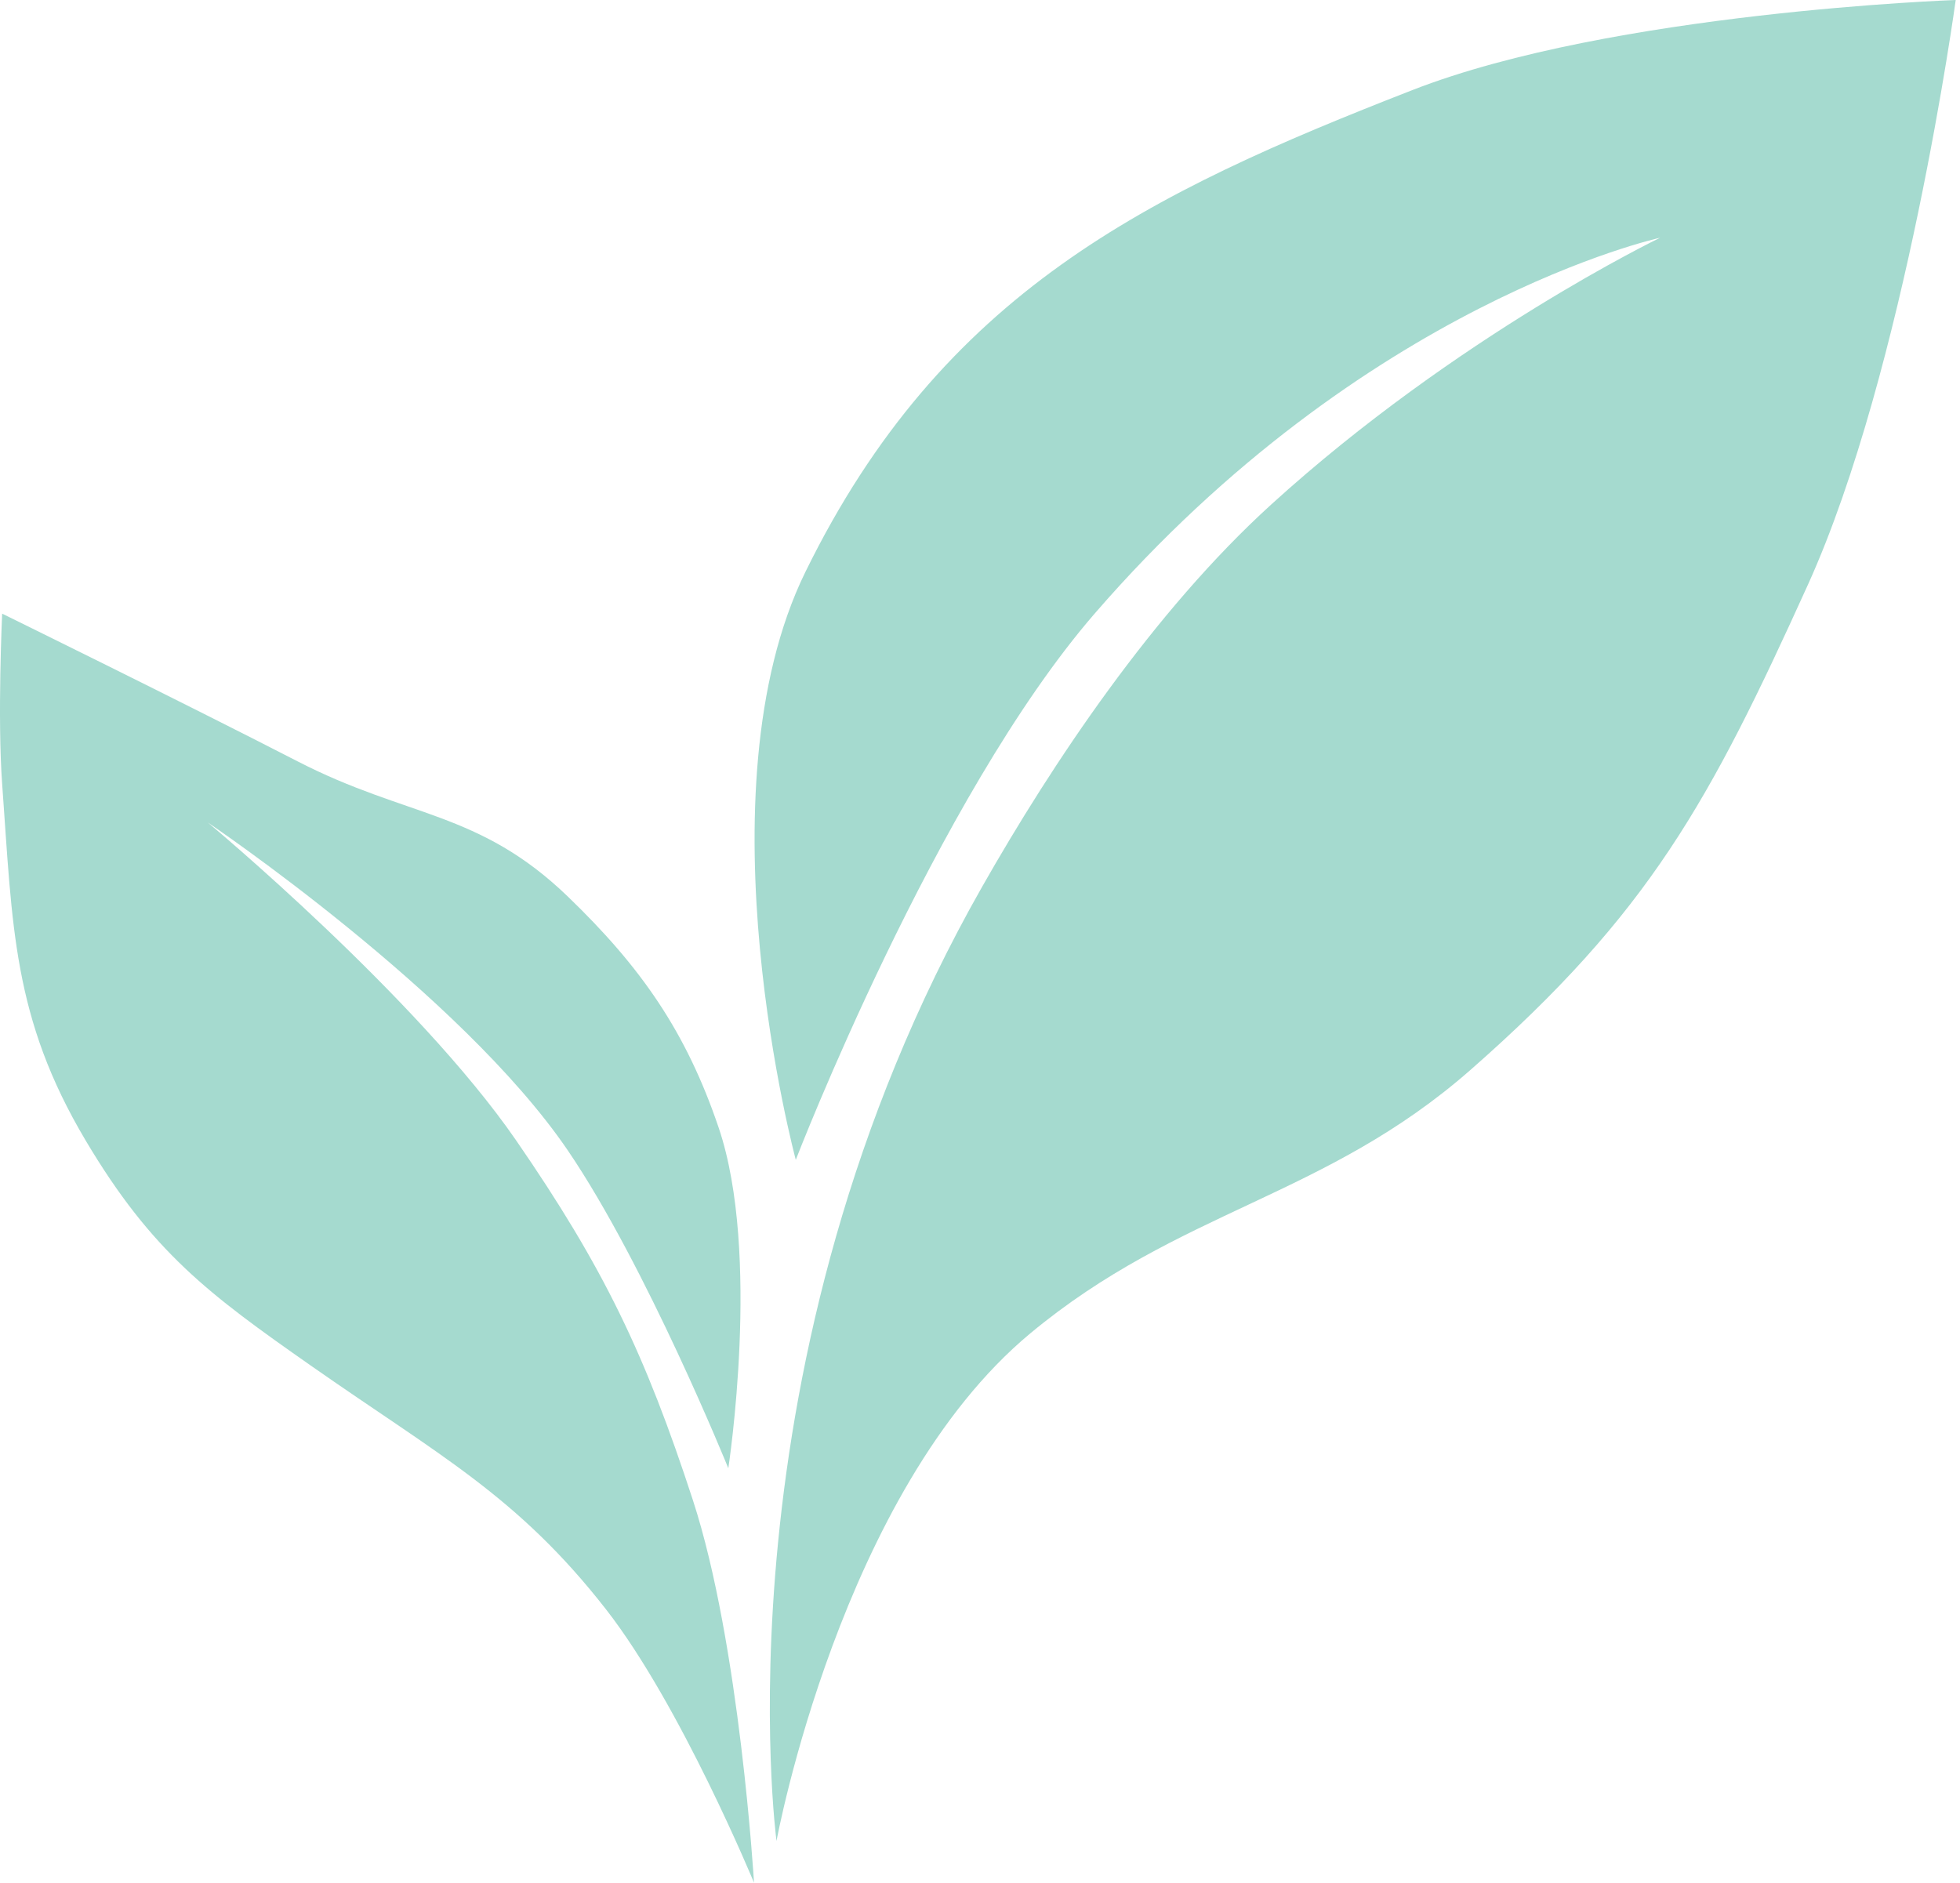 <svg width="305" height="293" viewBox="0 0 305 293" fill="none" xmlns="http://www.w3.org/2000/svg">
<path d="M125.333 89C108.456 123.416 123.834 180.5 123.834 180.5C123.834 180.5 145.565 124.103 170.334 95.5C212.333 47 258.333 37 258.333 37C258.333 37 226.757 52.203 197.833 78.5C179.49 95.177 163.8 118.706 152.834 138C110.835 211.895 120.835 286.5 120.835 286.5C120.835 286.5 130.835 232 160.334 207.5C183.549 188.219 206.153 186.406 228.833 166.5C256.678 142.061 266.038 124.744 281.334 91C296.467 57.615 304.334 0 304.334 0C304.334 0 251 1.855 219.834 14C178.534 30.093 146.666 45.5 125.333 89Z" fill="#A5DACF"/>
<path d="M94.335 250.5C105.933 265.387 117.335 293 117.335 293C117.335 293 115.128 255.872 107.835 233.5C100.419 210.75 93.911 197.204 80.334 177.5C64.891 155.088 32.335 128 32.335 128C32.335 128 71.652 154.513 88.334 179C100.546 196.926 113.334 228.5 113.334 228.5C113.334 228.5 118.476 195.104 111.835 175.5C106.761 160.521 99.724 150.472 88.334 139.5C74.495 126.168 63.421 127.293 46.335 118.5C28.476 109.31 0.335 95.5 0.335 95.5C0.335 95.5 -0.419 111.679 0.335 122C1.955 144.202 1.962 158.364 13.335 177.5C23.638 194.835 32.498 201.415 48.334 212.5C68.334 226.5 80.55 232.807 94.335 250.5Z" fill="#A5DACF"/>
</svg>

